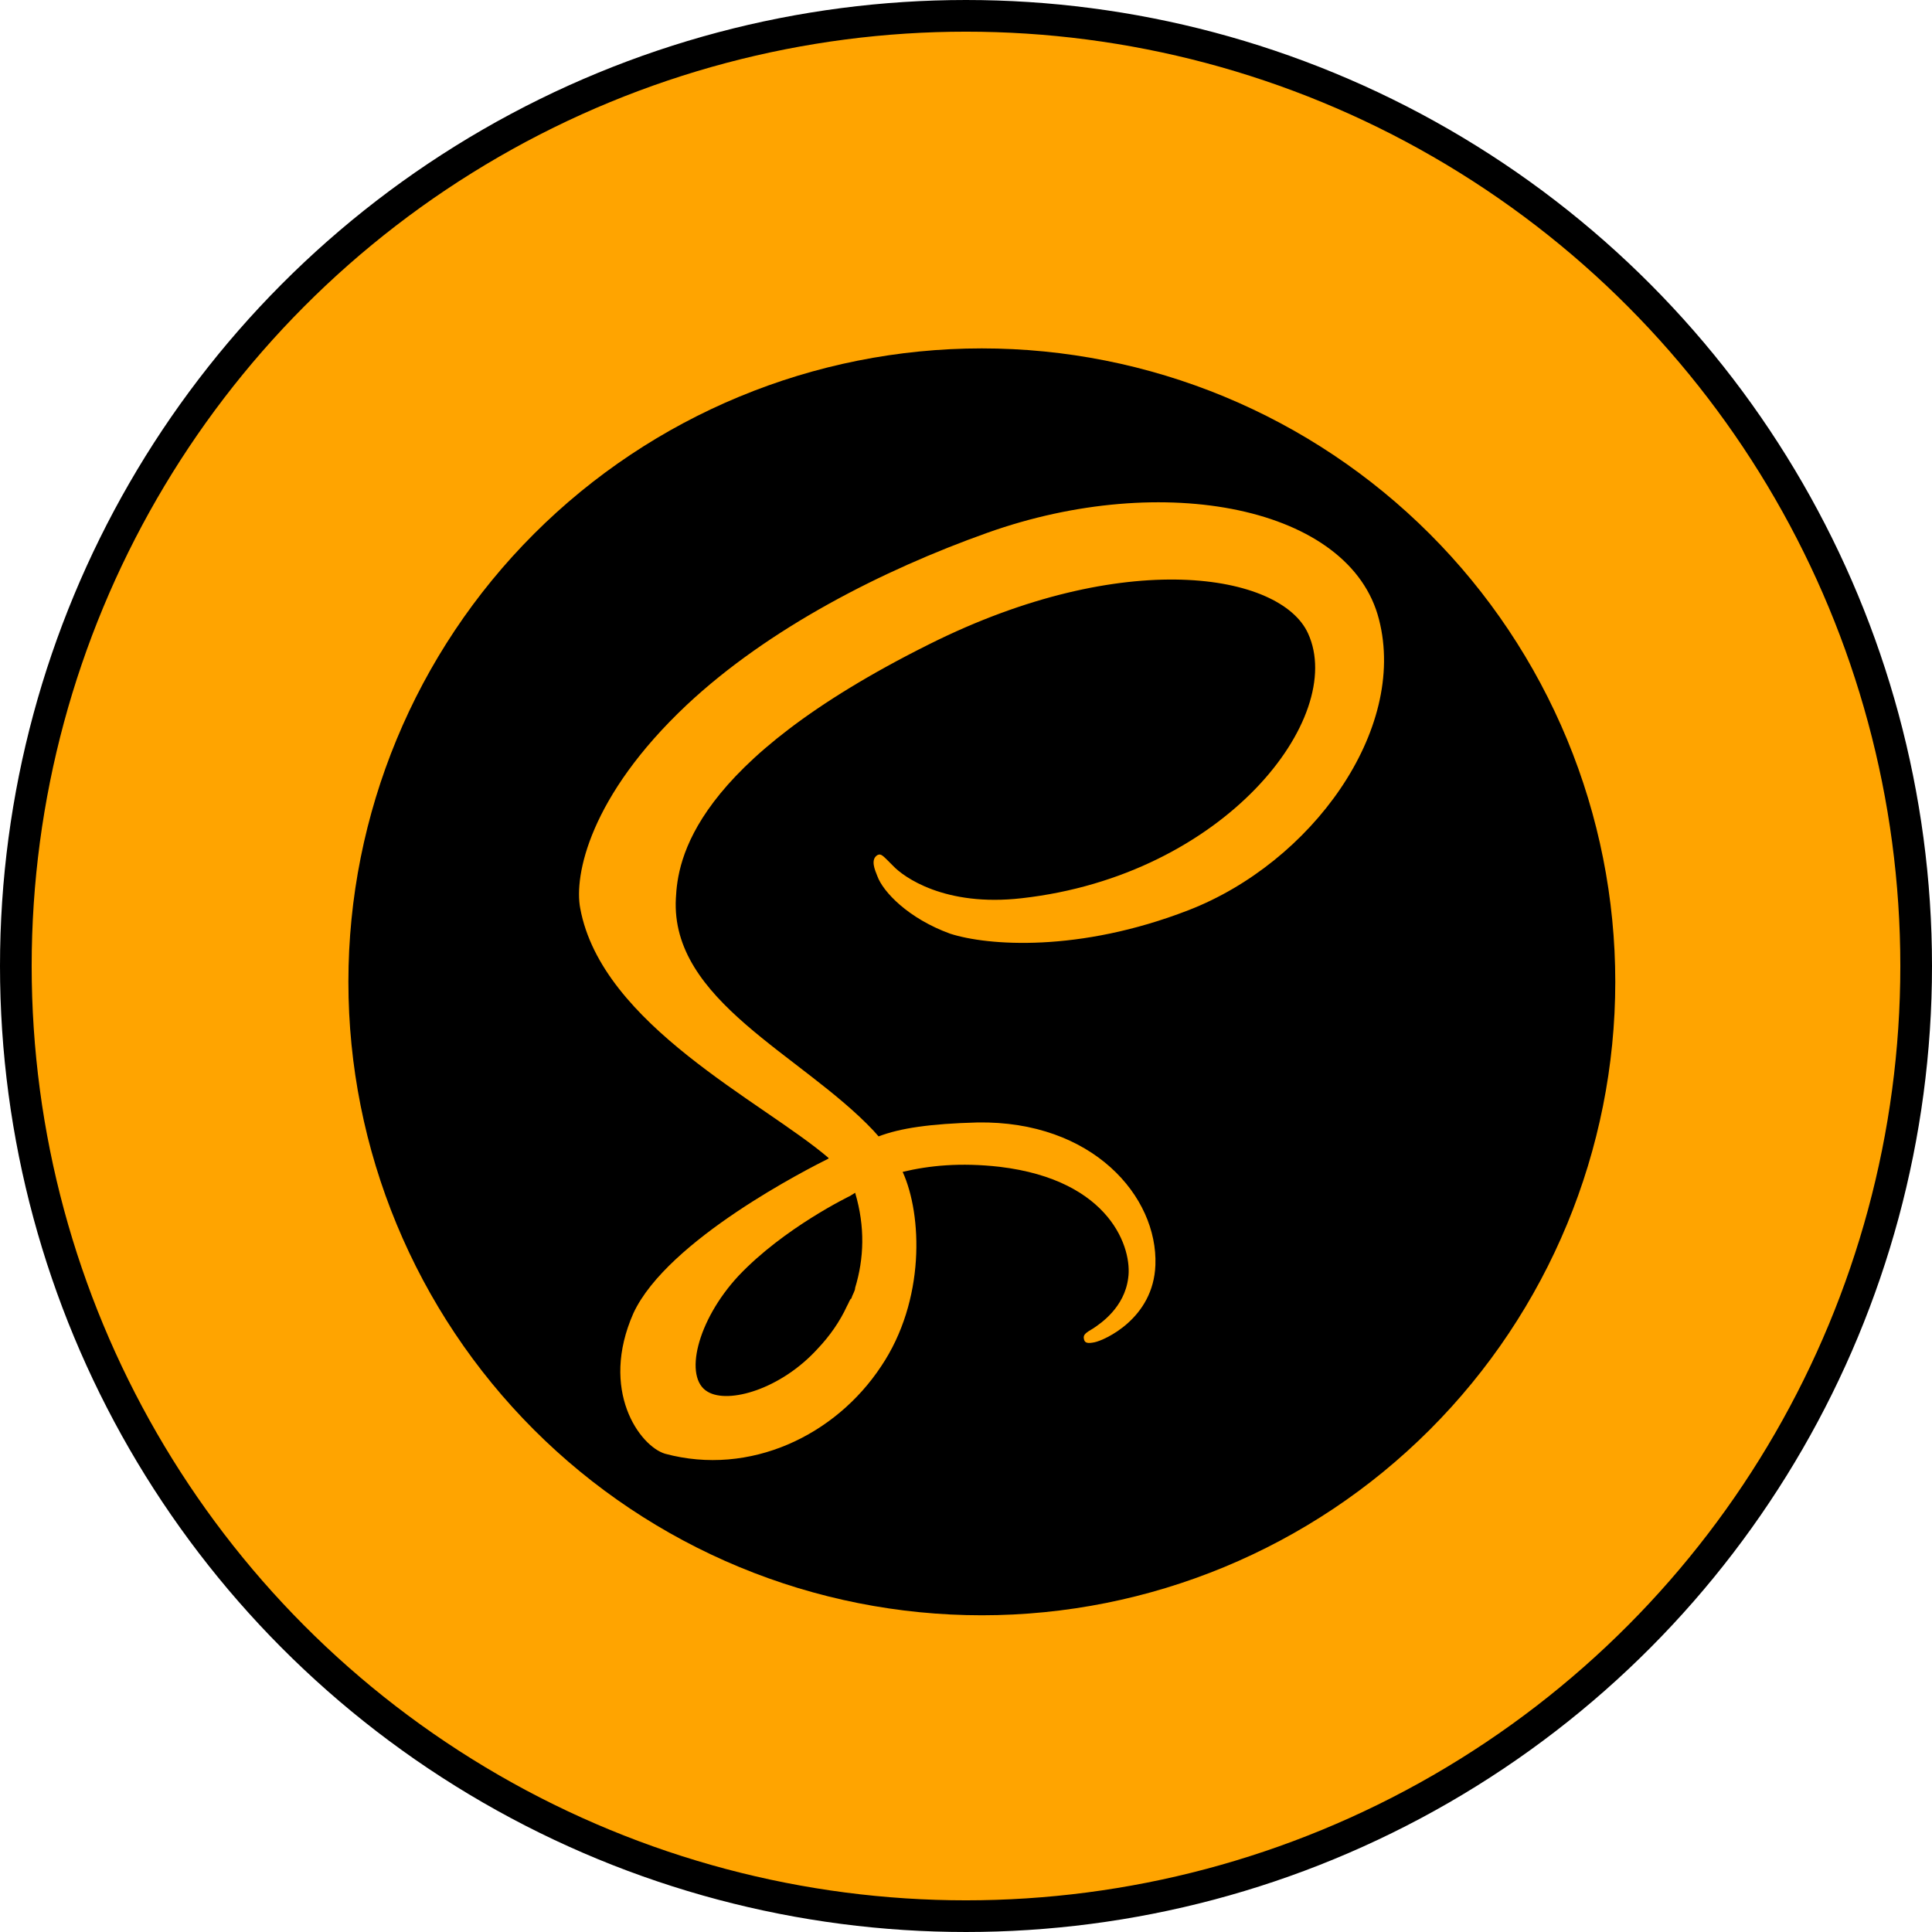 <svg width="61" height="61" viewBox="0 0 61 61" fill="none" xmlns="http://www.w3.org/2000/svg">
<circle cx="30.5" cy="30.5" r="30" fill="#FFA400" stroke="black"/>
<path d="M31 11C33.626 11 36.227 11.517 38.654 12.522C41.08 13.527 43.285 15.001 45.142 16.858C46.999 18.715 48.472 20.92 49.478 23.346C50.483 25.773 51 28.374 51 31C51 36.304 48.893 41.391 45.142 45.142C41.391 48.893 36.304 51 31 51C28.374 51 25.773 50.483 23.346 49.478C20.92 48.472 18.715 46.999 16.858 45.142C13.107 41.391 11 36.304 11 31C11 25.696 13.107 20.609 16.858 16.858C20.609 13.107 25.696 11 31 11ZM27 37.66C27.32 38.74 27.28 39.74 27 40.66C27 40.76 26.92 40.86 26.88 41C26.84 41 26.8 41.14 26.74 41.24C26.52 41.72 26.2 42.18 25.82 42.58C24.66 43.86 23 44.34 22.34 43.94C21.58 43.5 22 41.7 23.32 40.28C24.76 38.76 26.84 37.76 26.84 37.76L27 37.66ZM43.54 19.56C42.64 16 36.74 14.84 31.18 16.82C27.86 18 24.26 19.84 21.68 22.26C18.62 25.14 18.12 27.64 18.32 28.68C19 32.36 24.08 34.78 26.16 36.56V36.58C25.56 36.88 21.08 39.14 20 41.46C18.92 43.9 20.2 45.66 21 45.9C23.68 46.62 26.38 45.32 27.82 43.14C29.22 41.06 29.12 38.36 28.5 37C29.34 36.8 30.32 36.7 31.56 36.84C35.08 37.26 35.76 39.44 35.62 40.36C35.5 41.28 34.76 41.78 34.52 41.94C34.28 42.08 34.2 42.14 34.22 42.26C34.24 42.42 34.36 42.42 34.56 42.38C34.86 42.32 36.42 41.64 36.48 39.94C36.56 37.78 34.5 35.38 30.86 35.44C29.36 35.48 28.42 35.62 27.74 35.88L27.58 35.7C25.32 33.3 21.16 31.6 21.34 28.36C21.4 27.18 21.8 24.1 29.34 20.34C35.5 17.26 40.44 18.1 41.3 20C42.52 22.66 38.66 27.64 32.26 28.36C29.82 28.64 28.52 27.68 28.2 27.34C27.86 27 27.82 26.94 27.7 27C27.48 27.14 27.62 27.46 27.7 27.66C27.88 28.16 28.68 29 30 29.48C31.18 29.86 34.06 30.08 37.52 28.74C41.4 27.24 44.44 23.06 43.54 19.56Z" fill="black"/>
</svg>
